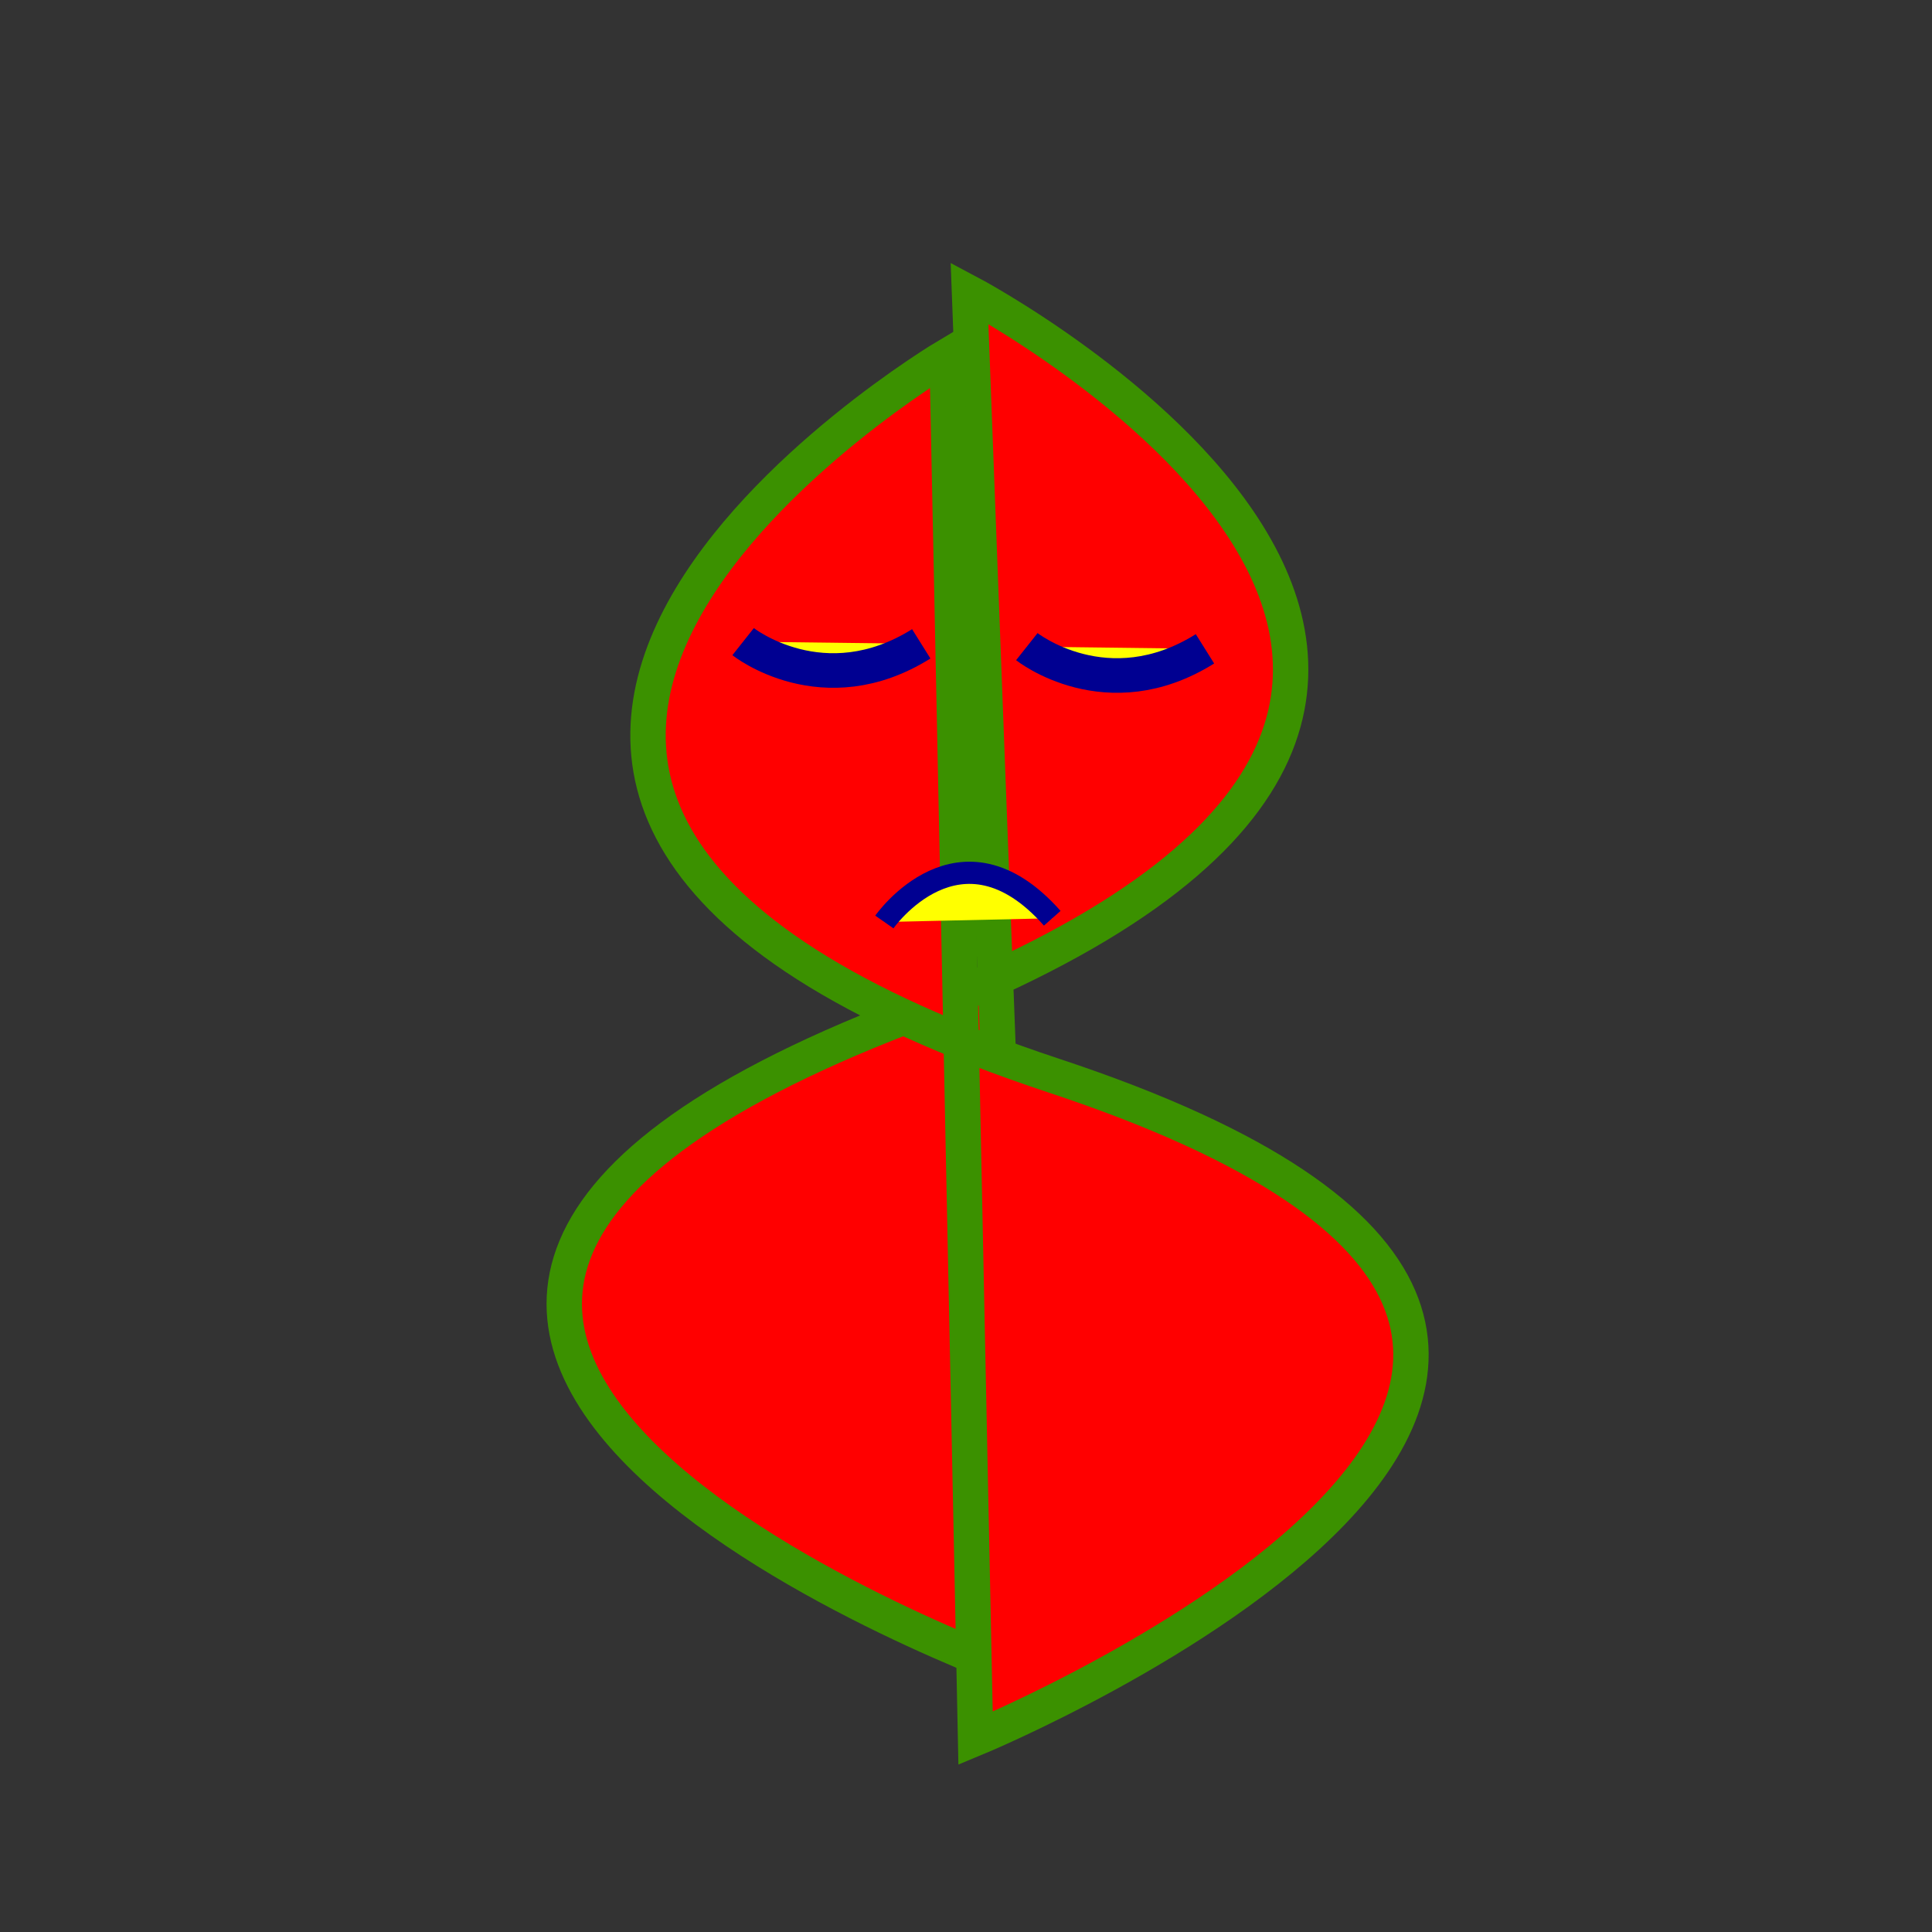 <?xml version="1.0" encoding="UTF-8" standalone="no"?>
<!-- Created with Inkscape (http://www.inkscape.org/) -->

<svg
   width="53px"
   height="53px"
   viewBox="0 0 210 210"
   version="1.1"
   id="svg1"
   inkscape:version="1.3 (0e150ed6c4, 2023-07-21)"
   sodipodi:docname="enemy5.svg"
   xmlns:inkscape="http://www.inkscape.org/namespaces/inkscape"
   xmlns:sodipodi="http://sodipodi.sourceforge.net/DTD/sodipodi-0.dtd"
   xmlns="http://www.w3.org/2000/svg"
   xmlns:svg="http://www.w3.org/2000/svg">
  <rect x="0" y="0" width="210" height="210" fill="#333333" stroke="none"/>
  <sodipodi:namedview
     id="namedview1"
     pagecolor="#000000"
     bordercolor="#000000"
     borderopacity="0.25"
     inkscape:showpageshadow="2"
     inkscape:pageopacity="0.0"
     inkscape:pagecheckerboard="0"
     inkscape:deskcolor="#d1d1d1"
     inkscape:document-units="mm"
     inkscape:zoom="11.075084"
     inkscape:cx="26.862098"
     inkscape:cy="28.126197"
     inkscape:window-width="1920"
     inkscape:window-height="991"
     inkscape:window-x="-9"
     inkscape:window-y="-9"
     inkscape:window-maximized="1"
     inkscape:current-layer="layer1"
     showgrid="true">
    <inkscape:grid
       id="grid1"
       units="mm"
       originx="0"
       originy="0"
       spacingx="14.975"
       spacingy="14.975"
       empcolor="#0099e5"
       empopacity="0.302"
       color="#0099e5"
       opacity="0.149"
       empspacing="5"
       dotted="false"
       gridanglex="30"
       gridanglez="30"
       visible="true" />
  </sodipodi:namedview>
  <defs
     id="defs1">
    <linearGradient
       id="swatch1"
       inkscape:swatch="solid">
      <stop
         style="stop-color:#000000;stop-opacity:1;"
         offset="0"
         id="stop1" />
    </linearGradient>
  </defs>
  <g
     inkscape:groupmode="layer"
     id="layer2"
     inkscape:label="Layer 2">
    <path
       style="fill:#ff0000;fill-opacity:1;stroke:#3b9100;stroke-width:3.847;stroke-opacity:1"
       d="m 105.382,31.851 c 0,0 83.047,43.945 -7.057,78.665 -90.104,34.72 12.73,71.52 12.73,71.52 z"
       id="path11-4" />
  </g>
  <g
     inkscape:label="Layer 1"
     inkscape:groupmode="layer"
     id="layer1"
     style="fill:#fffa00;fill-opacity:1;opacity:1">
    <path
       style="fill:#ff0000;stroke:#3b9100;stroke-width:3.847;stroke-opacity:1"
       d="m 102.94,38.705 c 0,0 -80.363,47.78 11.638,78.223 92.001,30.443 -8.538,72.017 -8.538,72.017 z"
       id="path11" />
    <path
       style="fill:#ffff00;fill-opacity:1;stroke:#000091;stroke-width:3.759;stroke-opacity:1"
       d="m 80.774,69.744 c 0,0 8.713,6.9 19.363,0.238"
       id="path12-8" />
    <path
       style="fill:#ffff00;fill-opacity:1;stroke:#000091;stroke-width:3.759;stroke-opacity:1"
       d="m 111.612,70.287 c 0,0 8.713,6.9 19.363,0.238"
       id="path12-8-60" />
    <path
       style="fill:#ffff00;fill-opacity:1;stroke:#000091;stroke-width:2.412;stroke-linejoin:bevel;stroke-dasharray:none;stroke-dashoffset:0;stroke-opacity:1"
       d="m 96.126,100.216 c 0,0 8.212,-11.755 18.249,-0.405"
       id="path12-8-6" />
  </g>
</svg>
